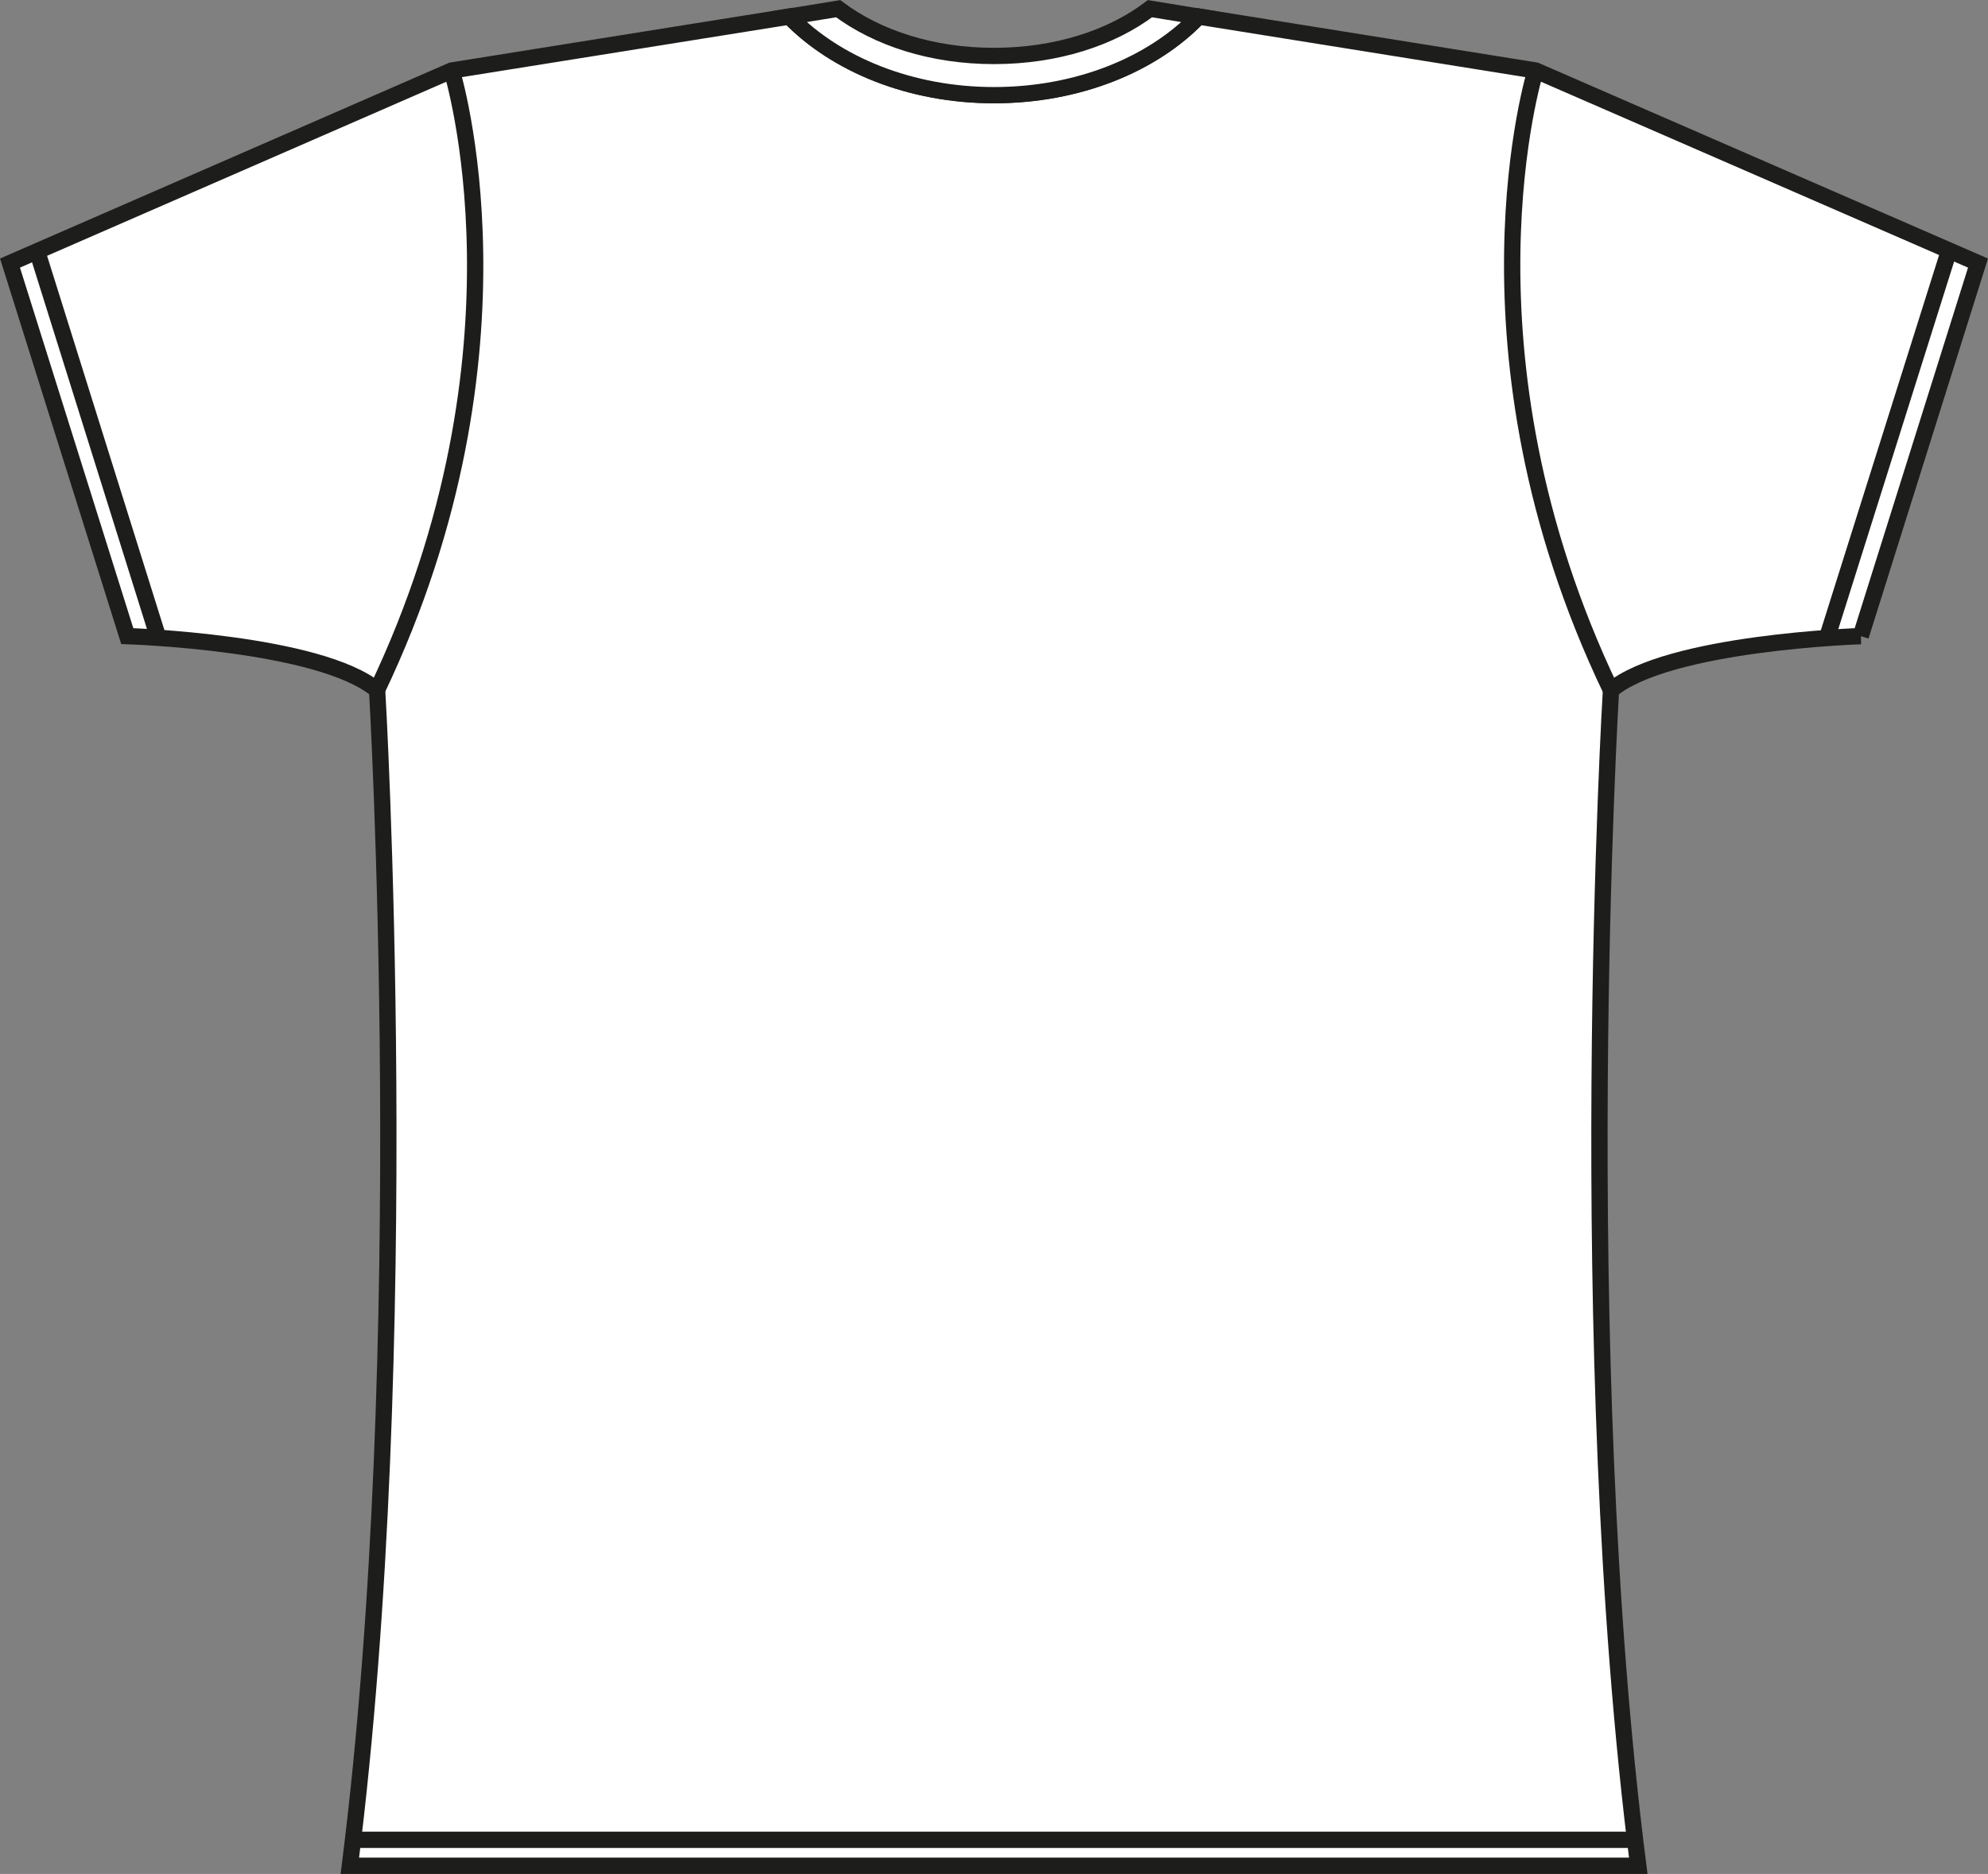 <?xml version="1.0" encoding="UTF-8"?>
<svg id="Layer_1" data-name="Layer 1" xmlns="http://www.w3.org/2000/svg" viewBox="0 0 182.92 172.45">
  <rect x="0" y="0" width="182.92" height="172.45" fill="#808080" stroke="none"/>
  <defs>
    <style>
      .cls-1 {
        fill: #fff;
      }

      .cls-2 {
        fill: none;
        stroke: #1d1d1b;
        stroke-width: 1.5px;
      }
    </style>
  </defs>
  <path class="cls-1" d="m179.3,23.17l-11.22,35.61,11.22-35.61Z"/>
  <path class="cls-1" d="m171.21,58.54l10.79-34.33-40.7-17.72-31.02-4.97c-4.23,4.42-11.09,7.23-18.82,7.23s-14.53-2.82-18.82-7.23l-31.08,4.97L.92,24.21l10.79,34.33s17.72.55,22.99,4.97c0,0,3.55,60.26-2.51,108.19h118.55c-6.13-47.94-2.51-108.19-2.51-108.19,5.27-4.41,22.99-4.97,22.99-4.97"/>
  <path class="cls-2" d="m171.21,58.54l10.79-34.33-40.7-17.72-31.02-4.97c-4.23,4.42-11.09,7.23-18.82,7.23s-14.53-2.82-18.82-7.23l-31.08,4.97L.92,24.21l10.79,34.33s17.72.55,22.99,4.97c0,0,3.55,60.26-2.51,108.19h118.55c-6.13-47.94-2.51-108.19-2.51-108.19,5.27-4.41,22.99-4.97,22.99-4.97Z"/>
  <path class="cls-2" d="m141.29,6.49s-8.03,25.75,6.93,57.01"/>
  <path class="cls-2" d="m179.3,23.17l-11.22,35.61,11.22-35.61Z"/>
  <path class="cls-2" d="m41.56,6.49s8.03,25.75-6.87,57.01"/>
  <path class="cls-1" d="m91.46,8.76c7.73,0,14.59-2.82,18.82-7.23l-4.47-.73c-3.56,2.7-8.64,4.35-14.35,4.35s-10.73-1.65-14.34-4.35l-4.48.73c4.29,4.42,11.16,7.23,18.82,7.23"/>
  <path class="cls-2" d="m91.46,8.76c7.73,0,14.59-2.82,18.82-7.23l-4.47-.73c-3.56,2.7-8.64,4.35-14.35,4.35s-10.73-1.65-14.34-4.35l-4.48.73c4.29,4.42,11.16,7.23,18.82,7.23Z"/>
  <path class="cls-1" d="m3.43,23.17l11.16,35.61L3.43,23.17Z"/>
  <path class="cls-2" d="m3.43,23.17l11.16,35.61L3.43,23.17Z"/>
  <path class="cls-2" d="m32.43,169.31h118H32.43Z"/>
</svg>
